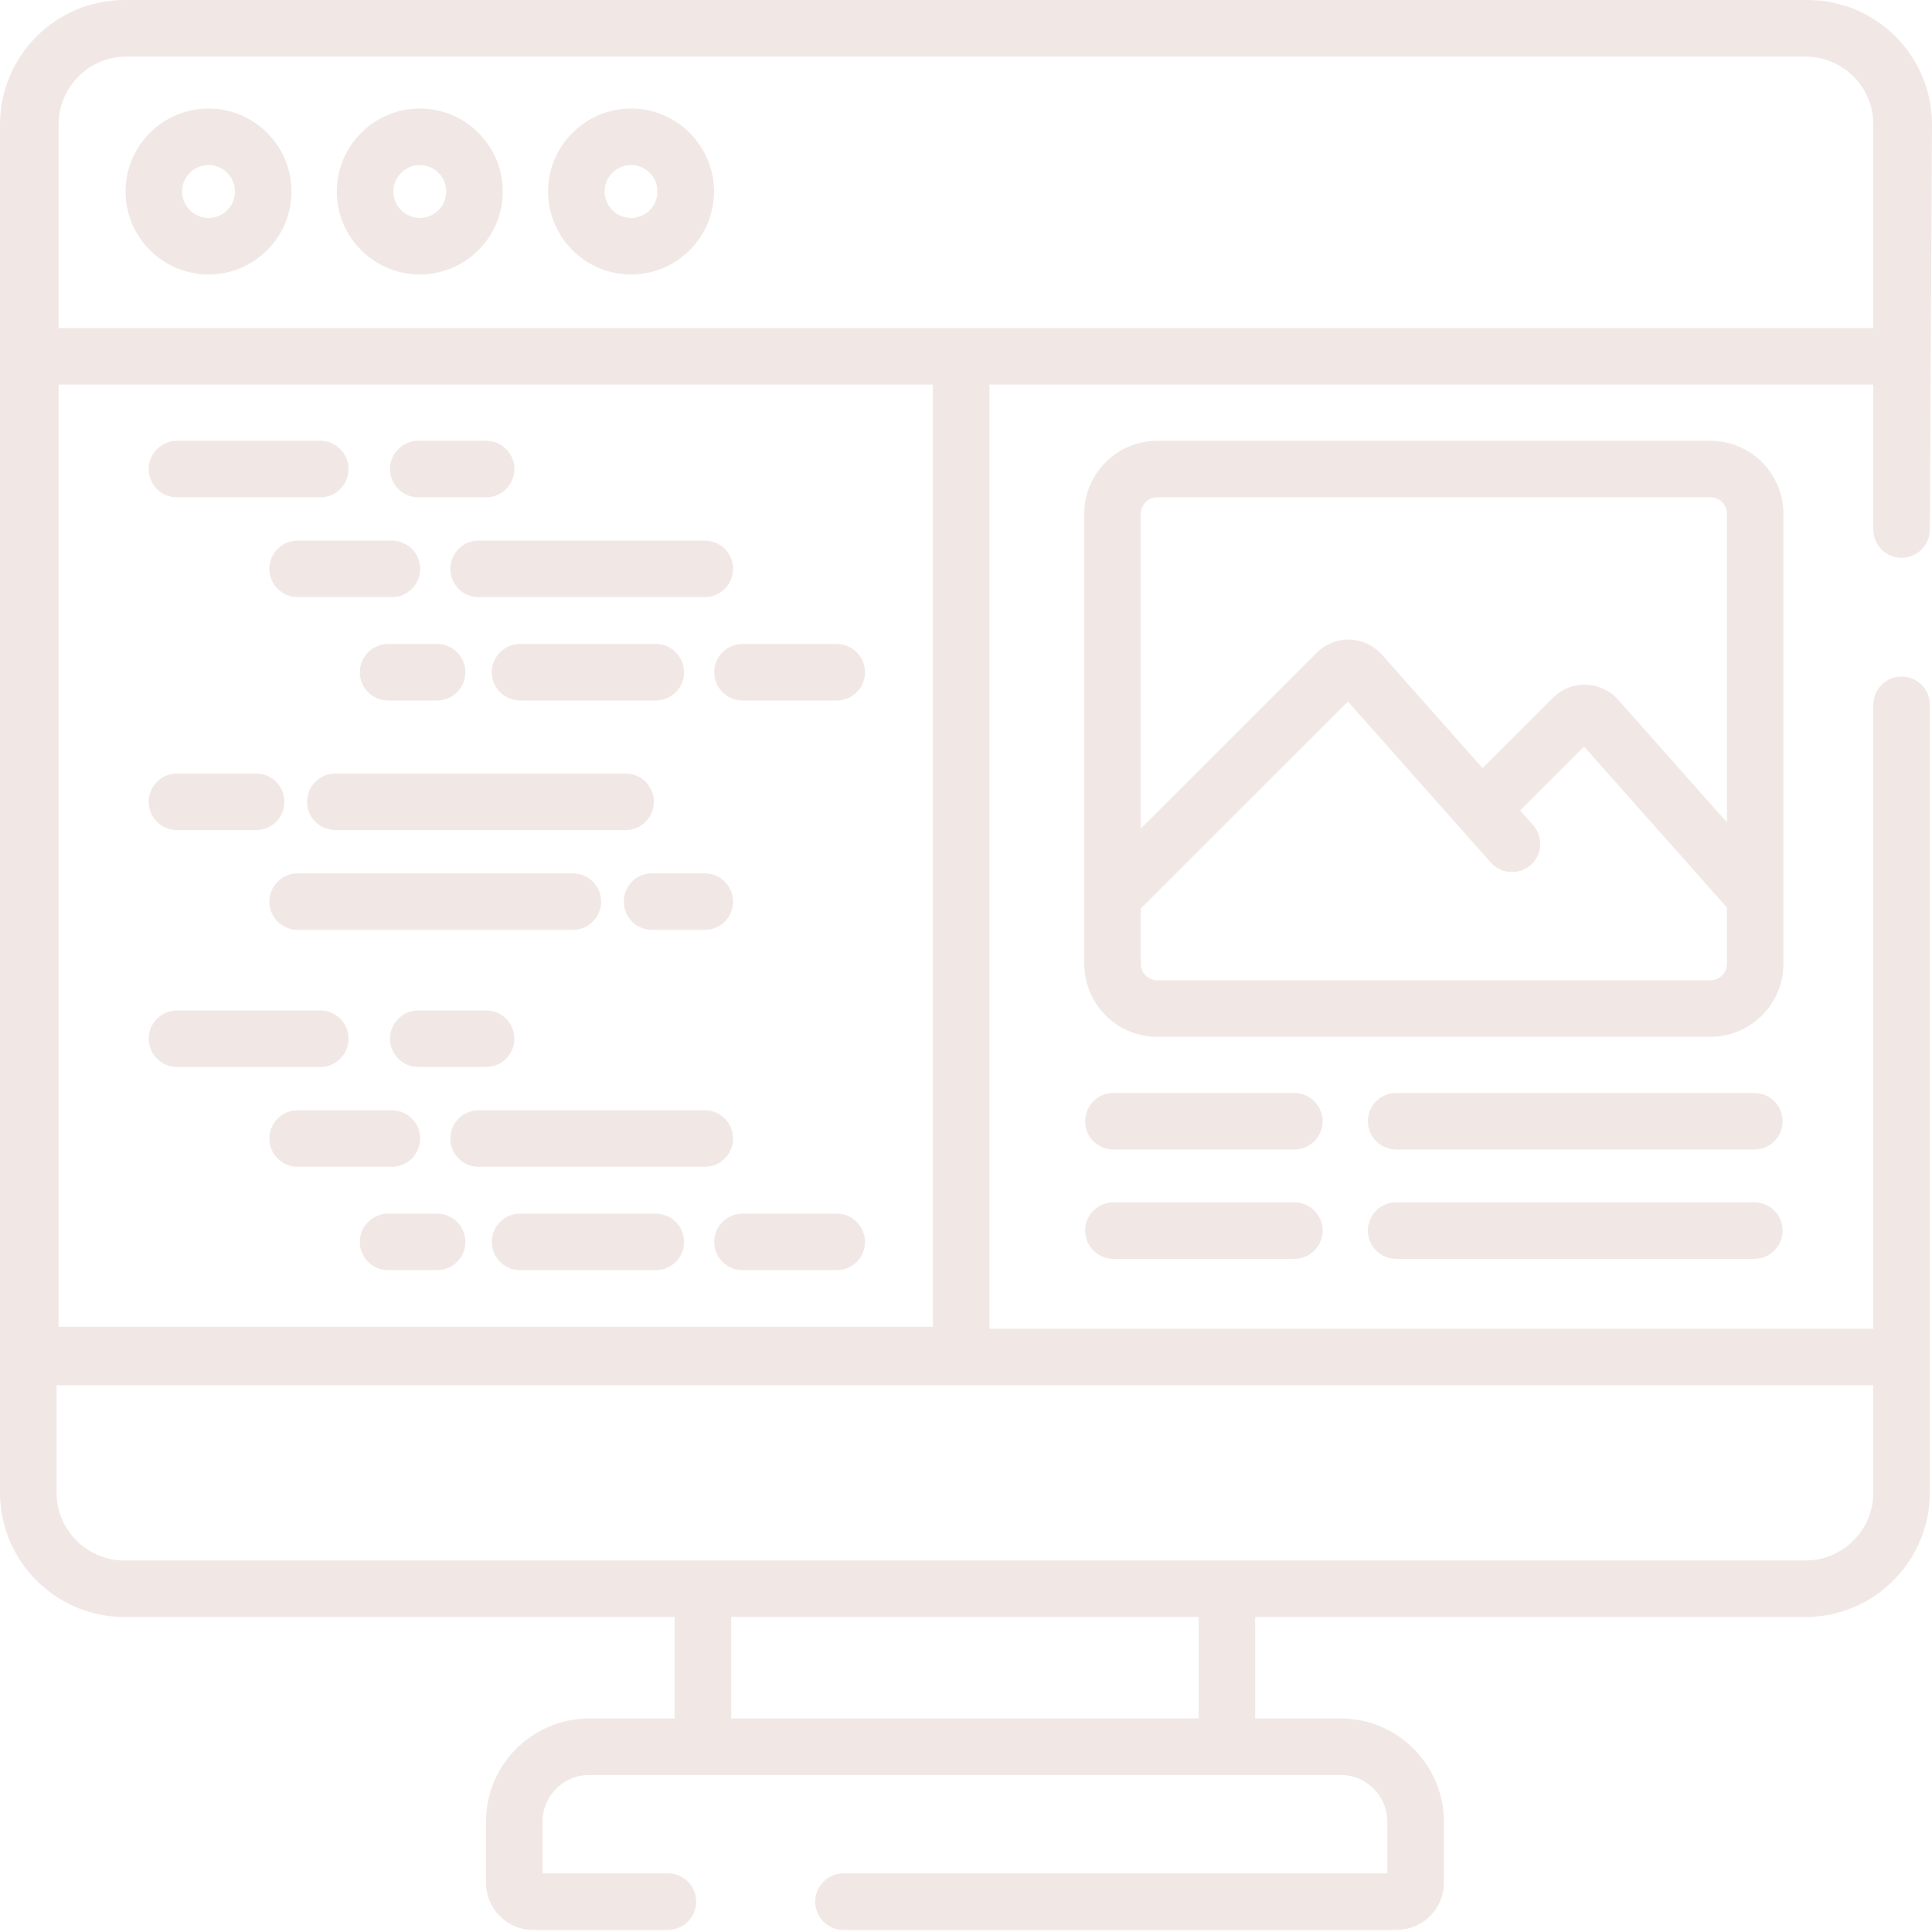 <svg width="90" height="90" viewBox="0 0 90 90" fill="none" xmlns="http://www.w3.org/2000/svg">
<g clip-path="url(#clip0)">
<path d="M9.714 5.056C7.583 5.056 5.849 6.79 5.849 8.921C5.849 11.052 7.583 12.787 9.714 12.787C11.845 12.787 13.58 11.052 13.58 8.921C13.58 6.79 11.845 5.056 9.714 5.056ZM9.714 10.152C9.036 10.152 8.483 9.6 8.483 8.921C8.483 8.243 9.036 7.69 9.714 7.69C10.393 7.69 10.945 8.243 10.945 8.921C10.945 9.6 10.393 10.152 9.714 10.152Z" fill="#F1E8E6"/>
<path d="M19.556 5.056C17.424 5.056 15.69 6.79 15.69 8.921C15.69 11.052 17.424 12.787 19.556 12.787C21.687 12.787 23.421 11.052 23.421 8.921C23.421 6.79 21.687 5.056 19.556 5.056ZM19.556 10.152C18.877 10.152 18.325 9.6 18.325 8.921C18.325 8.243 18.877 7.69 19.556 7.69C20.234 7.69 20.787 8.243 20.787 8.921C20.787 9.6 20.234 10.152 19.556 10.152Z" fill="#F1E8E6"/>
<path d="M29.397 5.056C27.265 5.056 25.532 6.79 25.532 8.921C25.532 11.052 27.265 12.787 29.397 12.787C31.528 12.787 33.262 11.052 33.262 8.921C33.262 6.79 31.528 5.056 29.397 5.056ZM29.397 10.152C28.718 10.152 28.166 9.6 28.166 8.921C28.166 8.243 28.718 7.69 29.397 7.69C30.076 7.69 30.628 8.243 30.628 8.921C30.628 9.6 30.076 10.152 29.397 10.152Z" fill="#F1E8E6"/>
<path d="M88.583 25.985C89.31 25.985 89.9 25.395 89.9 24.667L90 5.797C90 2.6 87.4 0 84.203 0H5.797C2.601 0 0 2.601 0 5.797V69.53C0 72.427 2.136 74.834 4.916 75.26C5.203 75.304 5.498 75.327 5.797 75.327H31.427V80.051H27.45C24.797 80.051 22.639 82.209 22.639 84.862V87.708C22.639 88.918 23.623 89.903 24.834 89.903H31.115C31.842 89.903 32.432 89.313 32.432 88.585C32.432 87.858 31.842 87.268 31.115 87.268H25.273V84.862C25.273 83.661 26.25 82.685 27.45 82.685H62.45C63.651 82.685 64.627 83.661 64.627 84.862V87.268H39.292C38.565 87.268 37.975 87.858 37.975 88.585C37.975 89.313 38.565 89.903 39.292 89.903H65.066C66.276 89.903 67.261 88.918 67.261 87.708V84.862C67.261 82.209 65.103 80.051 62.45 80.051H58.473V75.327H84.103C84.402 75.327 84.697 75.304 84.984 75.26C87.764 74.834 89.9 72.427 89.9 69.53V32.834C89.9 32.106 89.31 31.516 88.583 31.516C87.855 31.516 87.266 32.106 87.266 32.834V61.899H46.092V17.917H87.266V24.667C87.266 25.395 87.855 25.985 88.583 25.985ZM2.731 17.917H43.457V61.804H2.731V17.917ZM55.839 80.051H34.062V75.327H55.839V80.051ZM87.266 64.534V69.53C87.266 71.165 86.019 72.514 84.426 72.677C84.319 72.687 84.212 72.692 84.103 72.692H5.797C5.688 72.692 5.58 72.687 5.475 72.677C3.882 72.514 2.635 71.165 2.635 69.53V64.534H87.266ZM44.775 15.283H2.731V5.797C2.731 4.053 4.15 2.635 5.894 2.635H84.103C85.847 2.635 87.266 4.053 87.266 5.797V15.283H44.775Z" fill="#F1E8E6"/>
<path d="M8.245 23.167H14.919C15.646 23.167 16.236 22.578 16.236 21.85C16.236 21.123 15.646 20.533 14.919 20.533H8.245C7.517 20.533 6.927 21.123 6.927 21.85C6.927 22.578 7.517 23.167 8.245 23.167Z" fill="#F1E8E6"/>
<path d="M19.485 23.167H22.646C23.373 23.167 23.963 22.578 23.963 21.85C23.963 21.123 23.373 20.533 22.646 20.533H19.485C18.757 20.533 18.168 21.123 18.168 21.85C18.168 22.578 18.757 23.167 19.485 23.167Z" fill="#F1E8E6"/>
<path d="M18.255 25.182H13.865C13.138 25.182 12.548 25.772 12.548 26.5C12.548 27.227 13.138 27.817 13.865 27.817H18.255C18.983 27.817 19.573 27.227 19.573 26.5C19.573 25.772 18.983 25.182 18.255 25.182Z" fill="#F1E8E6"/>
<path d="M38.979 29.998H34.589C33.861 29.998 33.272 30.588 33.272 31.315C33.272 32.042 33.861 32.632 34.589 32.632H38.979C39.707 32.632 40.296 32.042 40.296 31.315C40.296 30.588 39.707 29.998 38.979 29.998Z" fill="#F1E8E6"/>
<path d="M20.978 26.5C20.978 27.227 21.568 27.817 22.295 27.817H32.832C33.56 27.817 34.15 27.227 34.15 26.5C34.15 25.772 33.56 25.182 32.832 25.182H22.295C21.568 25.182 20.978 25.772 20.978 26.5Z" fill="#F1E8E6"/>
<path d="M16.762 31.315C16.762 32.042 17.352 32.632 18.08 32.632H20.363C21.09 32.632 21.68 32.042 21.68 31.315C21.68 30.588 21.09 29.998 20.363 29.998H18.08C17.352 29.998 16.762 30.588 16.762 31.315Z" fill="#F1E8E6"/>
<path d="M30.549 32.632C31.277 32.632 31.866 32.042 31.866 31.315C31.866 30.588 31.277 29.998 30.549 29.998H24.227C23.499 29.998 22.909 30.588 22.909 31.315C22.909 32.042 23.499 32.632 24.227 32.632H30.549Z" fill="#F1E8E6"/>
<path d="M16.236 48.387C16.236 47.659 15.646 47.07 14.919 47.07H8.245C7.517 47.07 6.927 47.659 6.927 48.387C6.927 49.114 7.517 49.704 8.245 49.704H14.919C15.646 49.704 16.236 49.114 16.236 48.387Z" fill="#F1E8E6"/>
<path d="M19.485 47.07C18.757 47.07 18.168 47.659 18.168 48.387C18.168 49.114 18.757 49.704 19.485 49.704H22.646C23.373 49.704 23.963 49.114 23.963 48.387C23.963 47.659 23.373 47.07 22.646 47.07H19.485Z" fill="#F1E8E6"/>
<path d="M19.573 53.036C19.573 52.309 18.983 51.719 18.255 51.719H13.865C13.138 51.719 12.548 52.309 12.548 53.036C12.548 53.764 13.138 54.354 13.865 54.354H18.255C18.983 54.354 19.573 53.764 19.573 53.036Z" fill="#F1E8E6"/>
<path d="M20.363 56.536H18.08C17.352 56.536 16.762 57.125 16.762 57.853C16.762 58.58 17.352 59.17 18.08 59.17H20.363C21.09 59.17 21.68 58.58 21.68 57.853C21.68 57.125 21.09 56.536 20.363 56.536Z" fill="#F1E8E6"/>
<path d="M38.979 56.536H34.589C33.861 56.536 33.272 57.125 33.272 57.853C33.272 58.58 33.861 59.17 34.589 59.17H38.979C39.707 59.17 40.296 58.58 40.296 57.853C40.296 57.125 39.707 56.536 38.979 56.536Z" fill="#F1E8E6"/>
<path d="M34.15 53.036C34.15 52.309 33.56 51.719 32.832 51.719H22.295C21.568 51.719 20.978 52.309 20.978 53.036C20.978 53.764 21.568 54.354 22.295 54.354H32.832C33.56 54.354 34.15 53.764 34.15 53.036Z" fill="#F1E8E6"/>
<path d="M30.549 56.536H24.227C23.499 56.536 22.909 57.125 22.909 57.853C22.909 58.58 23.499 59.17 24.227 59.17H30.549C31.277 59.17 31.866 58.58 31.866 57.853C31.866 57.125 31.277 56.536 30.549 56.536Z" fill="#F1E8E6"/>
<path d="M8.245 38.668H11.933C12.66 38.668 13.25 38.078 13.25 37.351C13.25 36.623 12.66 36.034 11.933 36.034H8.245C7.517 36.034 6.927 36.623 6.927 37.351C6.927 38.078 7.517 38.668 8.245 38.668Z" fill="#F1E8E6"/>
<path d="M30.461 37.351C30.461 36.623 29.872 36.034 29.144 36.034H15.621C14.894 36.034 14.304 36.623 14.304 37.351C14.304 38.078 14.894 38.668 15.621 38.668H29.144C29.872 38.668 30.461 38.078 30.461 37.351Z" fill="#F1E8E6"/>
<path d="M28.003 42C28.003 41.273 27.413 40.683 26.685 40.683H13.865C13.138 40.683 12.548 41.273 12.548 42C12.548 42.728 13.138 43.318 13.865 43.318H26.685C27.413 43.318 28.003 42.728 28.003 42Z" fill="#F1E8E6"/>
<path d="M30.374 43.318H32.832C33.56 43.318 34.15 42.728 34.15 42C34.15 41.273 33.56 40.683 32.832 40.683H30.374C29.646 40.683 29.056 41.273 29.056 42C29.056 42.728 29.646 43.318 30.374 43.318Z" fill="#F1E8E6"/>
<path d="M60.296 50.916H51.867C51.139 50.916 50.549 51.505 50.549 52.233C50.549 52.96 51.139 53.549 51.867 53.549H60.296C61.024 53.549 61.613 52.96 61.613 52.233C61.613 51.505 61.024 50.916 60.296 50.916Z" fill="#F1E8E6"/>
<path d="M81.722 50.916H65.038C64.311 50.916 63.721 51.505 63.721 52.233C63.721 52.96 64.311 53.549 65.038 53.549H81.722C82.45 53.549 83.04 52.96 83.04 52.233C83.04 51.505 82.45 50.916 81.722 50.916Z" fill="#F1E8E6"/>
<path d="M60.296 56.008H51.867C51.139 56.008 50.549 56.598 50.549 57.326C50.549 58.053 51.139 58.643 51.867 58.643H60.296C61.024 58.643 61.613 58.053 61.613 57.326C61.613 56.598 61.024 56.008 60.296 56.008Z" fill="#F1E8E6"/>
<path d="M81.722 56.008H65.038C64.311 56.008 63.721 56.598 63.721 57.326C63.721 58.053 64.311 58.643 65.038 58.643H81.722C82.45 58.643 83.04 58.053 83.04 57.326C83.04 56.598 82.45 56.008 81.722 56.008Z" fill="#F1E8E6"/>
<path d="M83.079 23.936C83.079 22.06 81.553 20.533 79.676 20.533H53.912C52.035 20.533 50.508 22.06 50.508 23.936V41.776V41.777V44.897C50.508 46.774 52.035 48.301 53.912 48.301H79.676C81.553 48.301 83.079 46.774 83.079 44.897V23.936ZM80.445 44.897C80.445 45.321 80.1 45.666 79.676 45.666H53.912C53.488 45.666 53.143 45.321 53.143 44.897V42.322L62.79 32.679L69.449 40.183C69.931 40.728 70.764 40.777 71.308 40.294C71.853 39.812 71.902 38.98 71.419 38.435L70.815 37.755L73.792 34.779L80.445 42.277V44.897ZM80.445 38.307L75.376 32.594C74.996 32.167 74.45 31.911 73.878 31.894C73.304 31.878 72.746 32.099 72.342 32.504L69.064 35.78L64.374 30.495C63.994 30.067 63.448 29.811 62.876 29.795C62.305 29.779 61.744 30 61.339 30.404L53.143 38.597V23.936C53.143 23.512 53.488 23.167 53.912 23.167H79.676C80.101 23.167 80.445 23.512 80.445 23.936V38.307Z" fill="#F1E8E6"/>
</g>
<defs>
<clipPath id="clip0">
<rect width="90" height="90" fill="white"/>
</clipPath>
</defs>
</svg>
